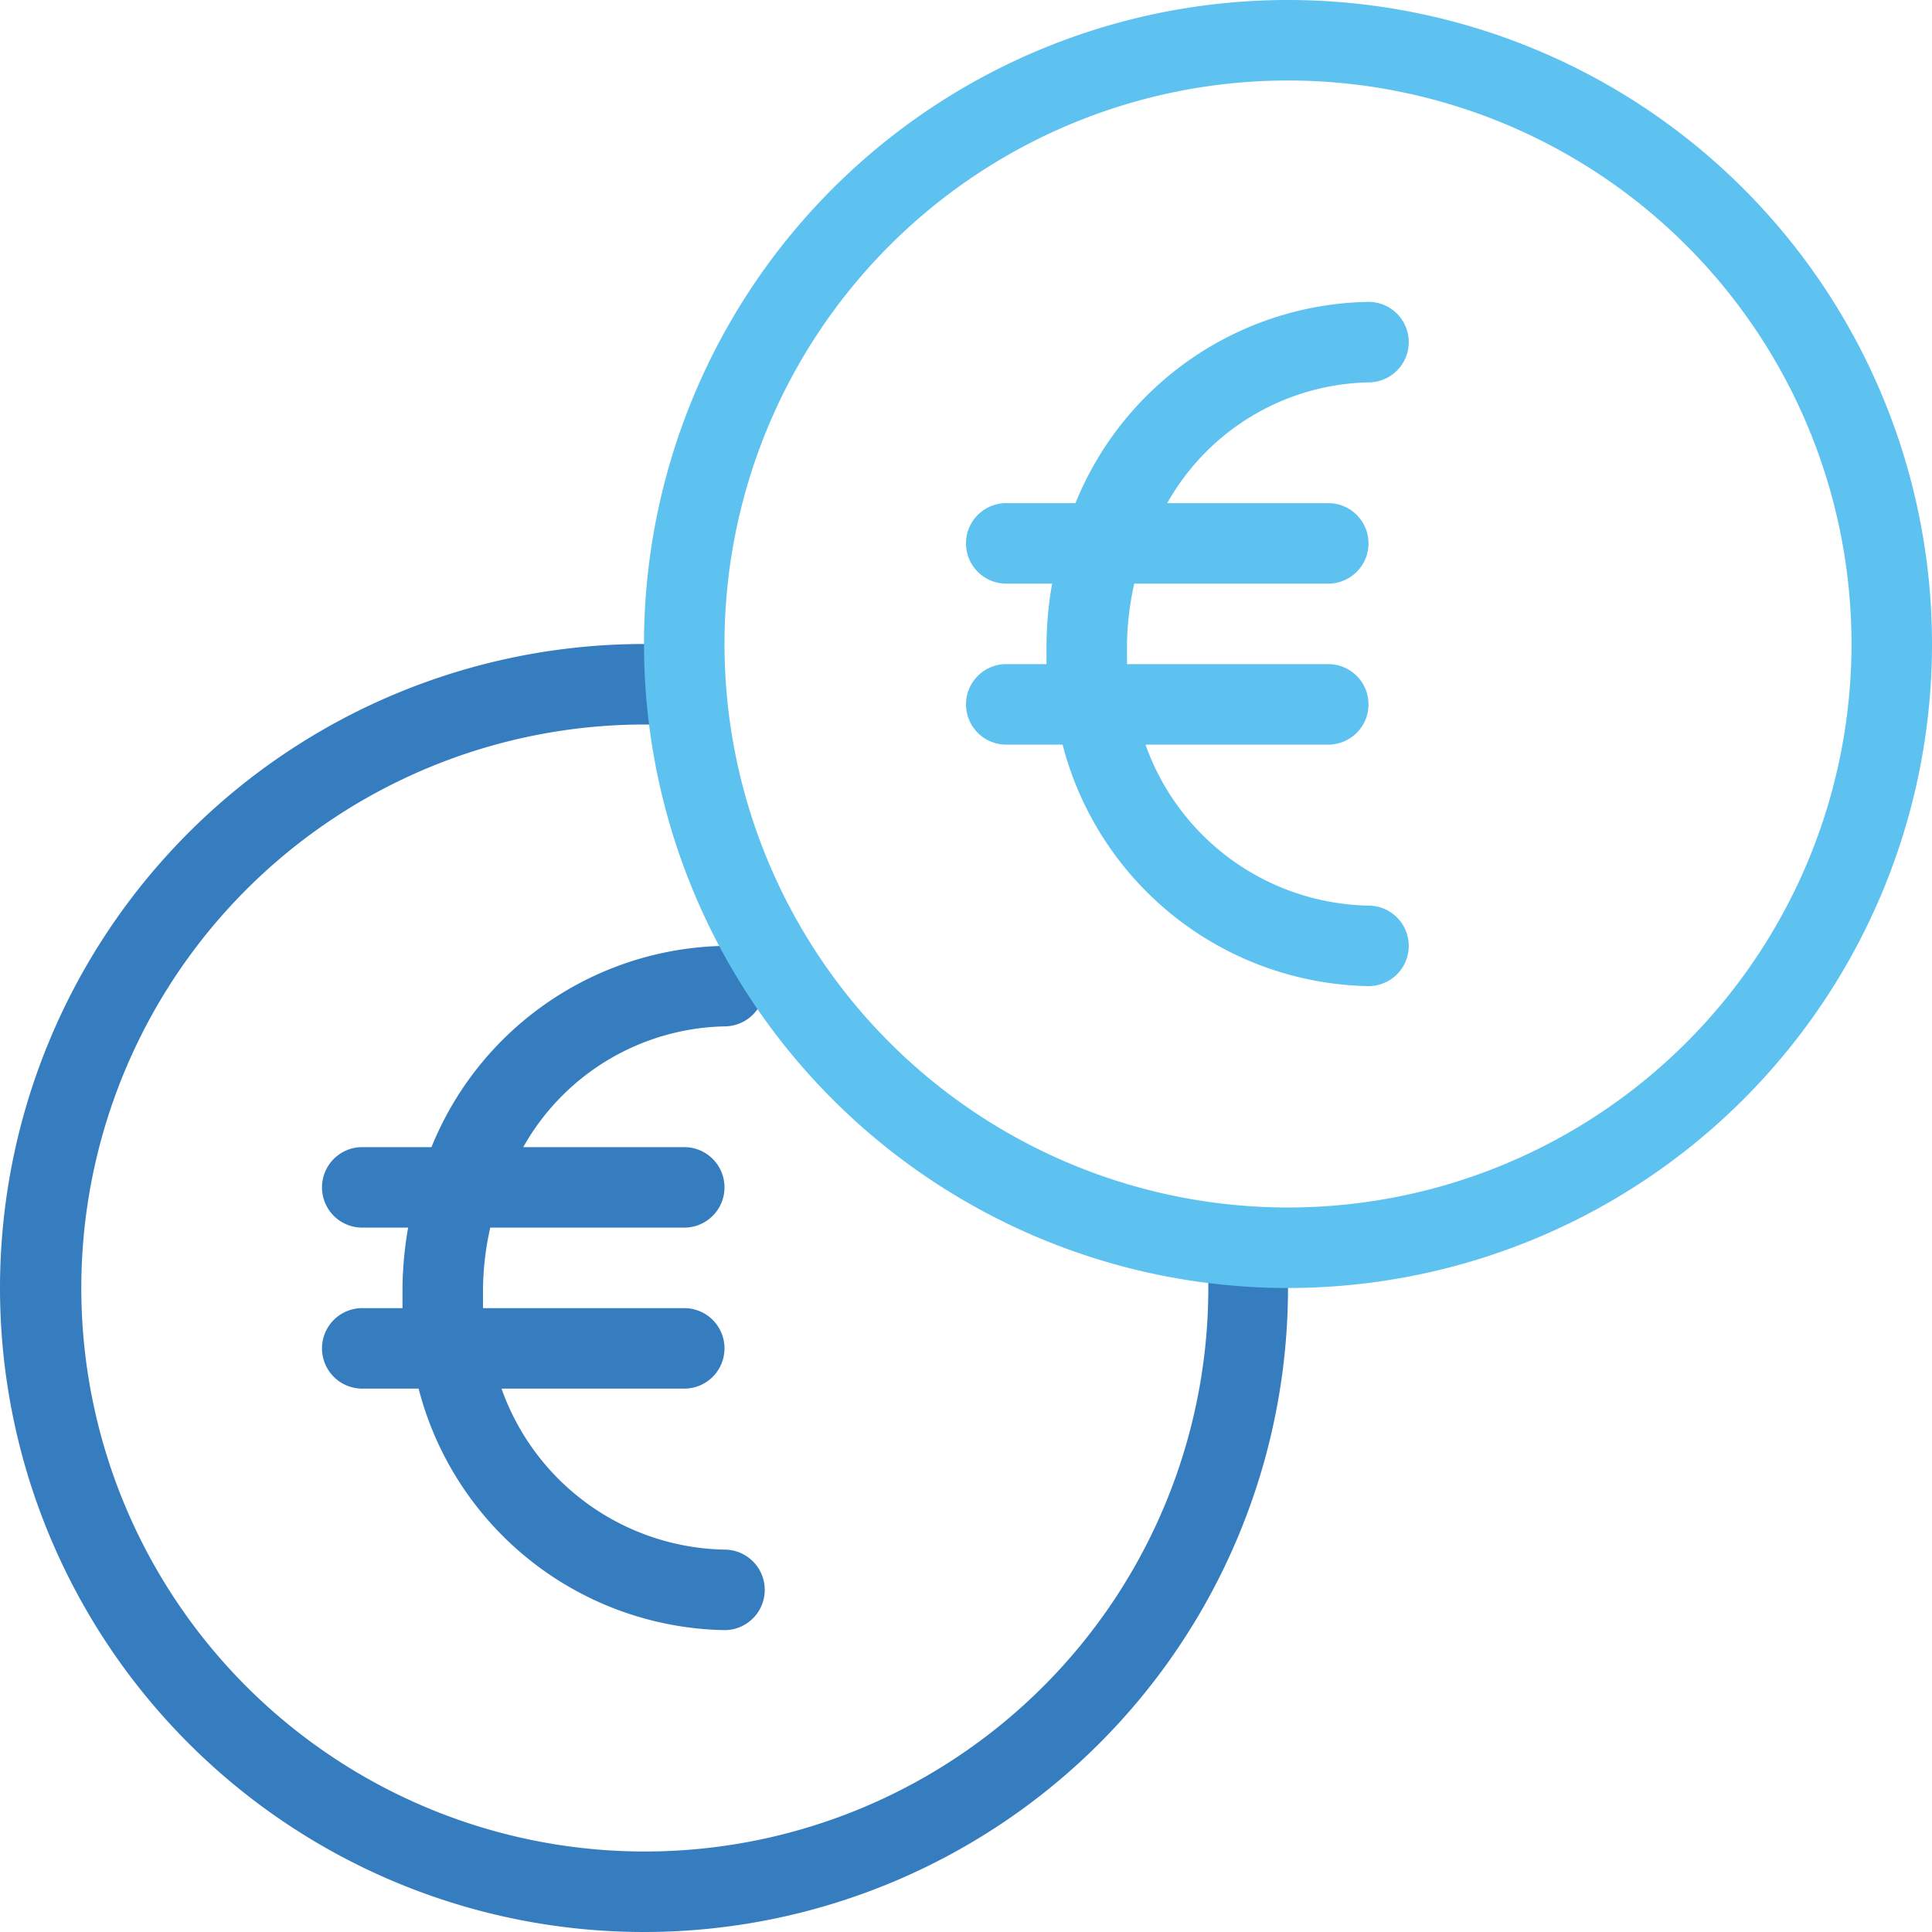 <svg id="Layer_1" data-name="Layer 1" xmlns="http://www.w3.org/2000/svg" viewBox="0 0 24 24"><defs><style>.cls-1{fill:#367dbf;}.cls-2{fill:#5dc2ef;}</style></defs><title>Artboard 28</title><path class="cls-1" d="M16,15.44l-.5,0-.49.12c0,.14,0,.27,0,.41A7,7,0,1,1,8,9l.41,0h.08A.47.47,0,0,0,9,8.56.54.54,0,0,0,8.48,8L8,8a8,8,0,1,0,8,8C16,15.84,16,15.68,16,15.44Z"/><path class="cls-1" d="M5.36,14.25H4.5a.5.5,0,0,0,0,1h.57A4.54,4.54,0,0,0,5,16c0,.09,0,.17,0,.25H4.5a.5.5,0,0,0,0,1h.7a4,4,0,0,0,3.8,3,.5.5,0,0,0,0-1,3,3,0,0,1-2.77-2H8.5a.5.5,0,0,0,0-1H6c0-.08,0-.16,0-.25a3.66,3.66,0,0,1,.09-.75H8.5a.5.5,0,0,0,0-1h-2A2.94,2.94,0,0,1,9,12.75a.5.5,0,0,0,0-1A4,4,0,0,0,5.36,14.25Z"/><path class="cls-2" d="M16,0a8,8,0,1,0,8,8A8,8,0,0,0,16,0Zm0,15a7,7,0,1,1,7-7A7,7,0,0,1,16,15Z"/><path class="cls-2" d="M17,4.75a.5.5,0,0,0,0-1,4,4,0,0,0-3.64,2.5H12.5a.5.5,0,0,0,0,1h.57A4.54,4.54,0,0,0,13,8c0,.09,0,.17,0,.25H12.5a.5.5,0,0,0,0,1h.7a4,4,0,0,0,3.8,3,.5.5,0,0,0,0-1,3,3,0,0,1-2.77-2H16.5a.5.5,0,0,0,0-1H14c0-.08,0-.16,0-.25a3.66,3.66,0,0,1,.09-.75H16.5a.5.5,0,0,0,0-1h-2A2.94,2.94,0,0,1,17,4.75Z"/></svg>